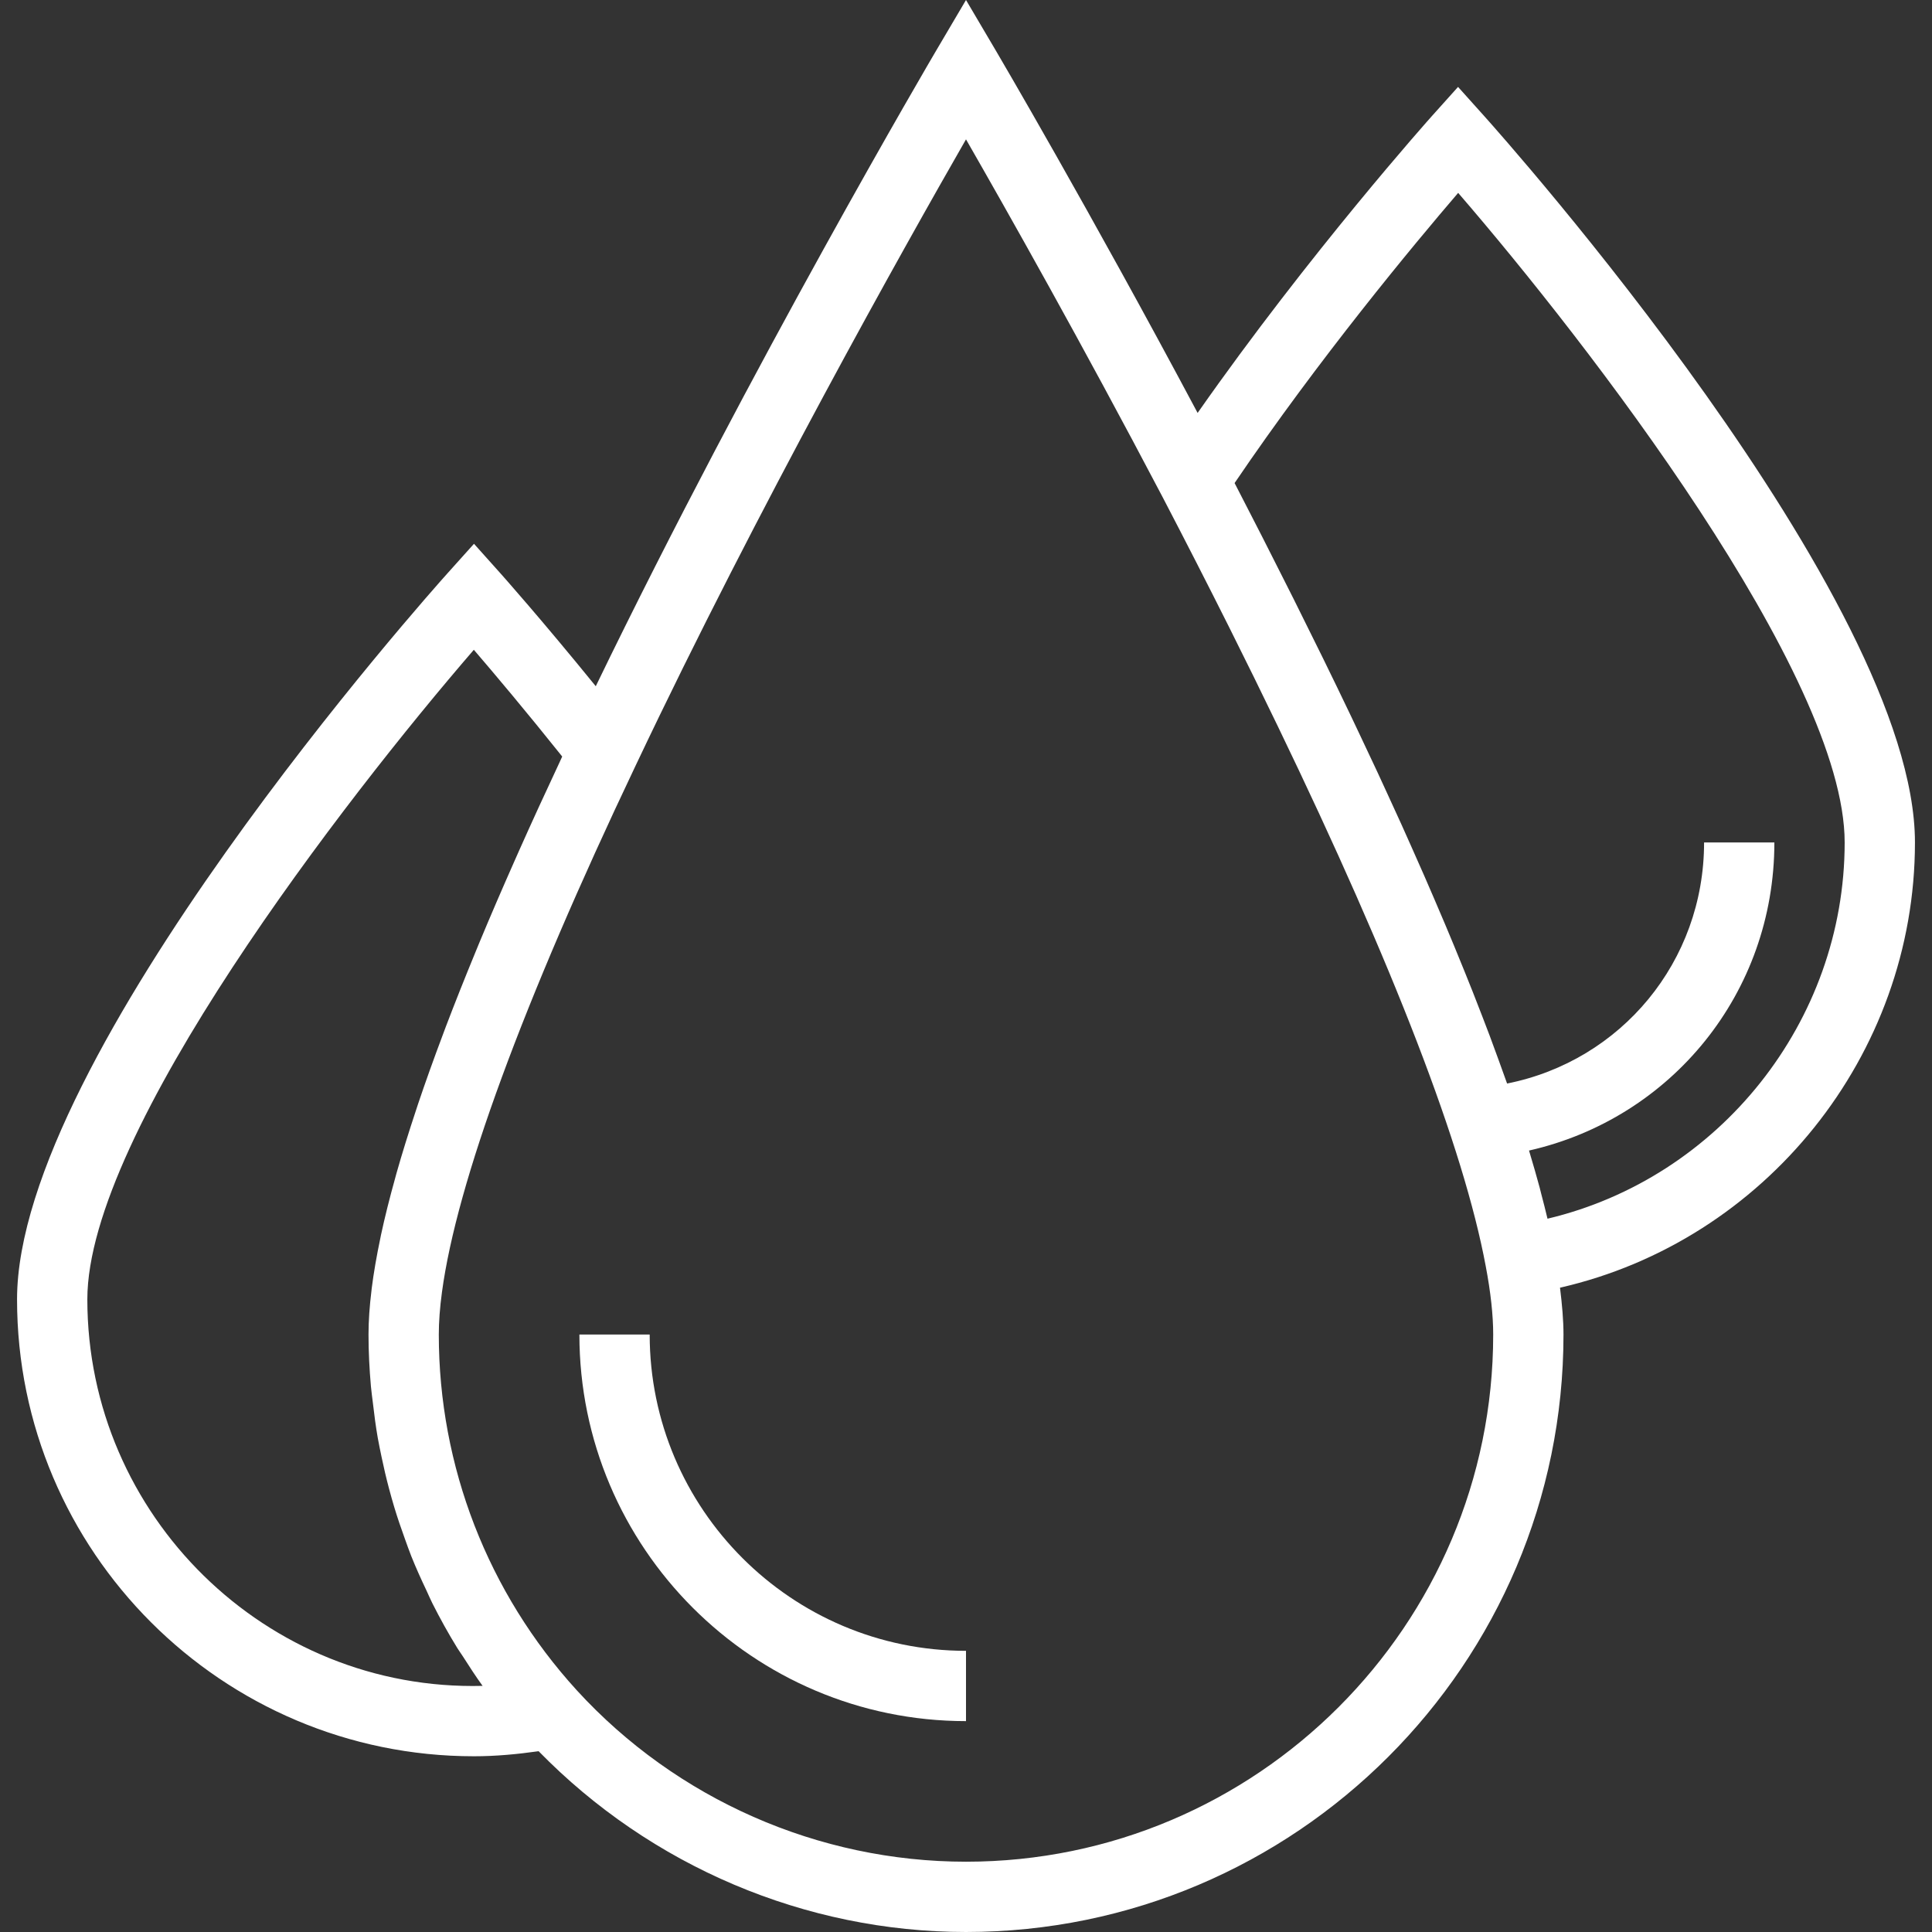 <?xml version="1.0"?>
<svg xmlns="http://www.w3.org/2000/svg" xmlns:xlink="http://www.w3.org/1999/xlink" version="1.1" id="Capa_1" x="0px" y="0px" viewBox="0 0 439.76 439.76" style="enable-background:new 0 0 439.76 439.76;" xml:space="preserve" width="512px" height="512px"><rect x="0" y="0" width="439.76" height="439.76" fill="#333333" stroke="none"/><g><g>
	<g>
		<path d="M435.88,191.76c0-55.464-94.04-160.88-98.048-165.344l-5.952-6.632l-5.952,6.632    c-0.304,0.336-27.824,31.136-53.328,67.576c-24.688-46.36-45.6-81.912-45.824-82.296L219.88,0l-6.896,11.696    c-0.44,0.744-41.968,71.376-77.376,144.504c-12.4-15.264-21.328-25.28-21.768-25.776l-5.952-6.648l-5.96,6.64    C97.92,134.88,3.88,240.296,3.88,295.76c0,57.344,46.656,104,104,104c4.904,0,9.832-0.456,14.72-1.152    c25.52,26.128,60.664,41.152,97.28,41.152c74.992,0,136-61.008,136-136c0-3.224-0.32-6.856-0.792-10.656    C401.656,282.472,435.88,240.28,435.88,191.76z M19.88,295.76c0-38.144,58.768-114.048,87.976-147.856    c4.72,5.496,11.88,13.992,20.112,24.296c-0.232,0.488-0.424,0.928-0.648,1.416c-3.224,6.872-6.288,13.544-9.152,19.976    c-0.368,0.832-0.728,1.648-1.096,2.472c-2.824,6.368-5.48,12.536-7.944,18.456c-0.312,0.744-0.6,1.464-0.904,2.2    c-2.432,5.904-4.704,11.608-6.776,17.056c-0.232,0.616-0.448,1.216-0.68,1.824c-2.056,5.456-3.936,10.712-5.616,15.704    c-0.168,0.488-0.312,0.952-0.472,1.44c-1.664,5.016-3.16,9.808-4.44,14.336c-0.104,0.36-0.184,0.704-0.288,1.064    c-1.272,4.56-2.36,8.896-3.232,12.952c-0.048,0.24-0.088,0.456-0.136,0.688c-0.864,4.104-1.536,7.976-1.984,11.544    c-0.016,0.112-0.016,0.208-0.032,0.32c-0.448,3.648-0.688,7.032-0.688,10.112c0,3.968,0.208,7.912,0.552,11.832    c0.112,1.264,0.304,2.512,0.448,3.768c0.304,2.656,0.648,5.296,1.104,7.912c0.256,1.456,0.568,2.896,0.864,4.344    c0.504,2.416,1.064,4.816,1.696,7.192c0.392,1.464,0.792,2.912,1.232,4.36c0.72,2.384,1.528,4.736,2.376,7.072    c0.488,1.344,0.952,2.688,1.48,4.016c1.048,2.616,2.208,5.176,3.416,7.72c0.464,0.976,0.872,1.976,1.36,2.944    c1.752,3.472,3.64,6.888,5.688,10.208c0.4,0.656,0.872,1.272,1.28,1.92c1.448,2.256,2.888,4.512,4.472,6.688    C60.544,384.992,19.88,344.936,19.88,295.76z M219.88,423.76c-33.6,0-65.88-14.216-88.568-38.992    C111.04,362.552,99.88,333.784,99.88,303.76c0-2.88,0.24-6.104,0.72-9.656c3.352-24.848,18.376-65.776,43.944-119.552l0.232-0.488    C172.512,115.52,205.752,56.352,219.88,31.72c9.152,15.936,26.304,46.296,44.744,81.416c5.288,10.144,10.296,19.944,15.032,29.392    c3.96,7.904,7.688,15.504,11.264,22.92c26.344,54.584,42.232,95.8,47.264,122.768c1.128,5.936,1.696,11.176,1.696,15.544    C339.88,369.928,286.048,423.76,219.88,423.76z M352.24,277.4c-0.424-1.816-0.92-3.728-1.424-5.648    c-0.128-0.472-0.224-0.92-0.352-1.4c-0.68-2.52-1.432-5.136-2.24-7.824c-0.064-0.216-0.128-0.424-0.192-0.64    c32.424-7.336,55.848-35.896,55.848-70.128h-16c0,27.128-18.888,49.704-44.84,54.872c-0.168-0.48-0.352-0.984-0.528-1.464    c-0.472-1.328-0.976-2.704-1.464-4.064c-0.64-1.76-1.288-3.536-1.968-5.352c-0.544-1.44-1.112-2.92-1.68-4.392    c-0.704-1.832-1.424-3.688-2.168-5.568c-0.608-1.528-1.224-3.072-1.856-4.632c-0.776-1.92-1.568-3.864-2.384-5.832    c-0.664-1.6-1.328-3.2-2.016-4.832c-0.856-2.032-1.744-4.104-2.64-6.184c-0.704-1.64-1.408-3.28-2.144-4.952    c-0.952-2.176-1.944-4.4-2.936-6.632c-0.744-1.672-1.48-3.328-2.248-5.032c-1.072-2.368-2.192-4.8-3.312-7.232    c-0.744-1.616-1.472-3.208-2.232-4.848c-1.336-2.872-2.728-5.816-4.128-8.76c-0.608-1.28-1.184-2.52-1.808-3.816    c-2.048-4.288-4.16-8.656-6.344-13.112c-0.272-0.56-0.568-1.136-0.84-1.696c-1.928-3.928-3.896-7.904-5.92-11.952    c-0.736-1.464-1.504-2.976-2.248-4.456c-1.608-3.184-3.216-6.384-4.88-9.648c-0.904-1.776-1.848-3.592-2.768-5.392    c-1.168-2.28-2.312-4.52-3.512-6.832c19.184-28.296,40.72-54.192,50.888-66.048c29.208,33.8,87.976,109.688,87.976,147.856    C419.88,232.584,391.28,268.144,352.24,277.4z" data-original="#000000" class="active-path" data-old_color="#000000" fill="#FFFFFF"/>
	</g>
</g><g>
	<g>
		<path d="M147.88,303.76h-16c0,48.52,39.48,88,88,88v-16C180.184,375.76,147.88,343.456,147.88,303.76z" data-original="#000000" class="active-path" data-old_color="#000000" fill="#FFFFFF"/>
	</g>
</g></g> </svg>
